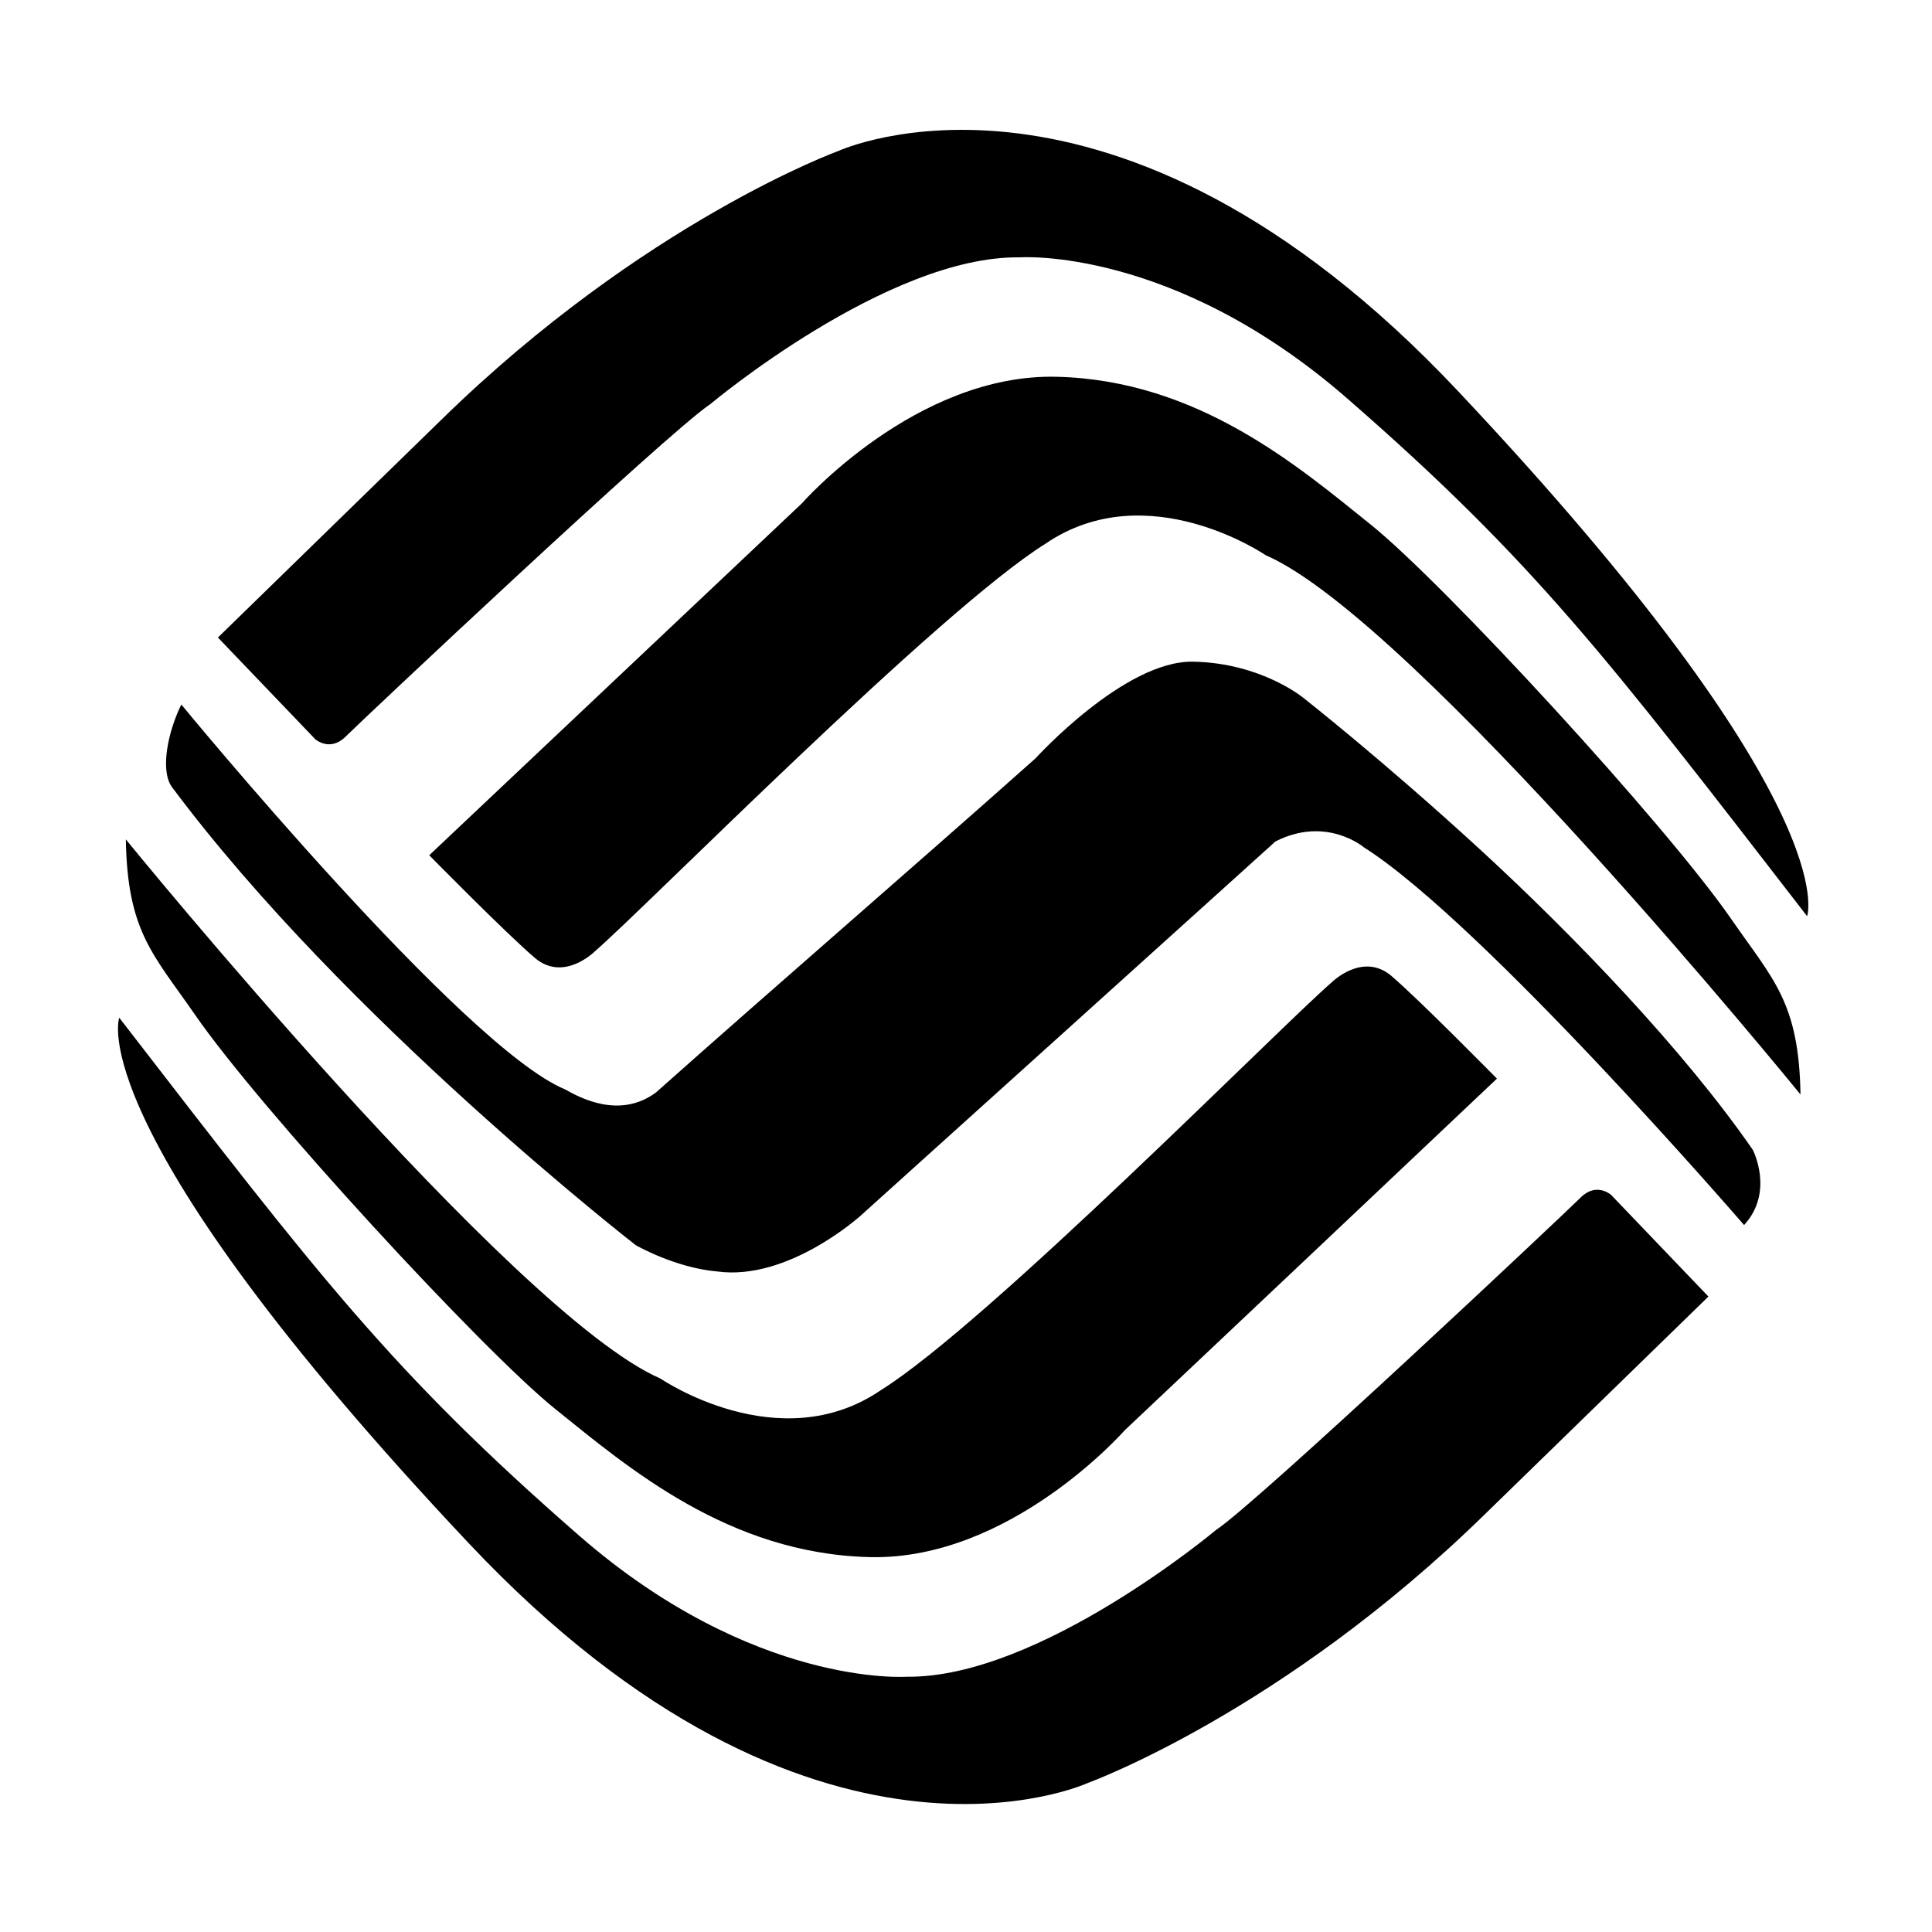 <?xml version="1.0" standalone="no"?><!DOCTYPE svg PUBLIC "-//W3C//DTD SVG 1.1//EN" "http://www.w3.org/Graphics/SVG/1.1/DTD/svg11.dtd"><svg t="1556161427736" class="icon" style="" viewBox="0 0 1024 1024" version="1.1" xmlns="http://www.w3.org/2000/svg" p-id="3913" xmlns:xlink="http://www.w3.org/1999/xlink" width="200" height="200"><defs><style type="text/css"></style></defs><path d="M96.1 373.4s149.3 181.7 203.4 204c8 4.5 28.9 15.8 48.1 1.7 67.2-59.8 134.1-117.4 201.3-177.2 0 0 47.1-51.9 83.5-51.2s58.7 19.4 58.7 19.4 42 33 93 79.8c50.1 46 108.4 106.7 144.9 159.5 0 0 11.6 22.3-4.6 39.9 0 0-138-159.8-201.5-200.2 0 0-19.9-16.9-46.9-3.1-73.2 66.1-146.5 132.2-219.7 198.2 0 0-38.4 34.9-76.2 29.7C357.9 672 337 660 337 660S182.8 540.2 91.1 417.1c-6.4-8.9-2-29.5 5-43.7" p-id="3914"></path><path d="M63.2 539.4s-21.9 58.5 185.2 278.5C431.2 1012 576.6 945 576.6 945s103-37.4 210.4-142.4l118.5-115.4-51.6-53.9s-7.8-6.9-16.1 1.4S666.7 796.3 644.4 811c0 0-93.7 78.6-163.8 77.7 0 0-81.2 5.9-173.9-75-99.1-86.5-137.4-136.9-243.5-274.3" p-id="3915"></path><path d="M793.4 571.7C727.7 633.9 661.9 696 596.1 758.1c0 0-60.6 69.1-135.3 67.2-74.7-1.9-127.7-47.3-166.5-78.5s-156.5-159-191.1-209.2c-22-31.8-35.7-43.8-36.5-92.7 0 0 204.8 251.7 283.4 285.8 0 0 62.8 43 116.8 6.1 56.8-35.5 212.5-193.4 239-216.2 0 0 16.3-16.2 31.5-3.4 15.1 12.9 56 54.5 56 54.5M957.8 485.6s21.9-58.5-185.2-278.5C589.8 13 444.4 80 444.4 80s-103 37.4-210.4 142.4L115.5 337.9l51.6 53.9s7.8 6.9 16.1-1.4 171.1-161.6 193.4-176.3c0 0 93.7-78.6 163.8-77.7 0 0 81.2-5.9 173.9 75 99.1 86.4 137.4 136.9 243.5 274.2" p-id="3916"></path><path d="M227.5 453.3c65.8-62.1 131.6-124.3 197.4-186.4 0 0 60.6-69.1 135.3-67.2s127.7 47.3 166.5 78.5 156.5 159 191.1 209.2c22 31.8 35.7 43.8 36.5 92.7 0 0-204.8-251.7-283.4-285.8 0 0-62.8-43-116.8-6.1-56.8 35.5-212.5 193.4-239 216.2 0 0-16.3 16.2-31.5 3.4-15.1-12.8-56.1-54.5-56.1-54.5" p-id="3917"></path></svg>